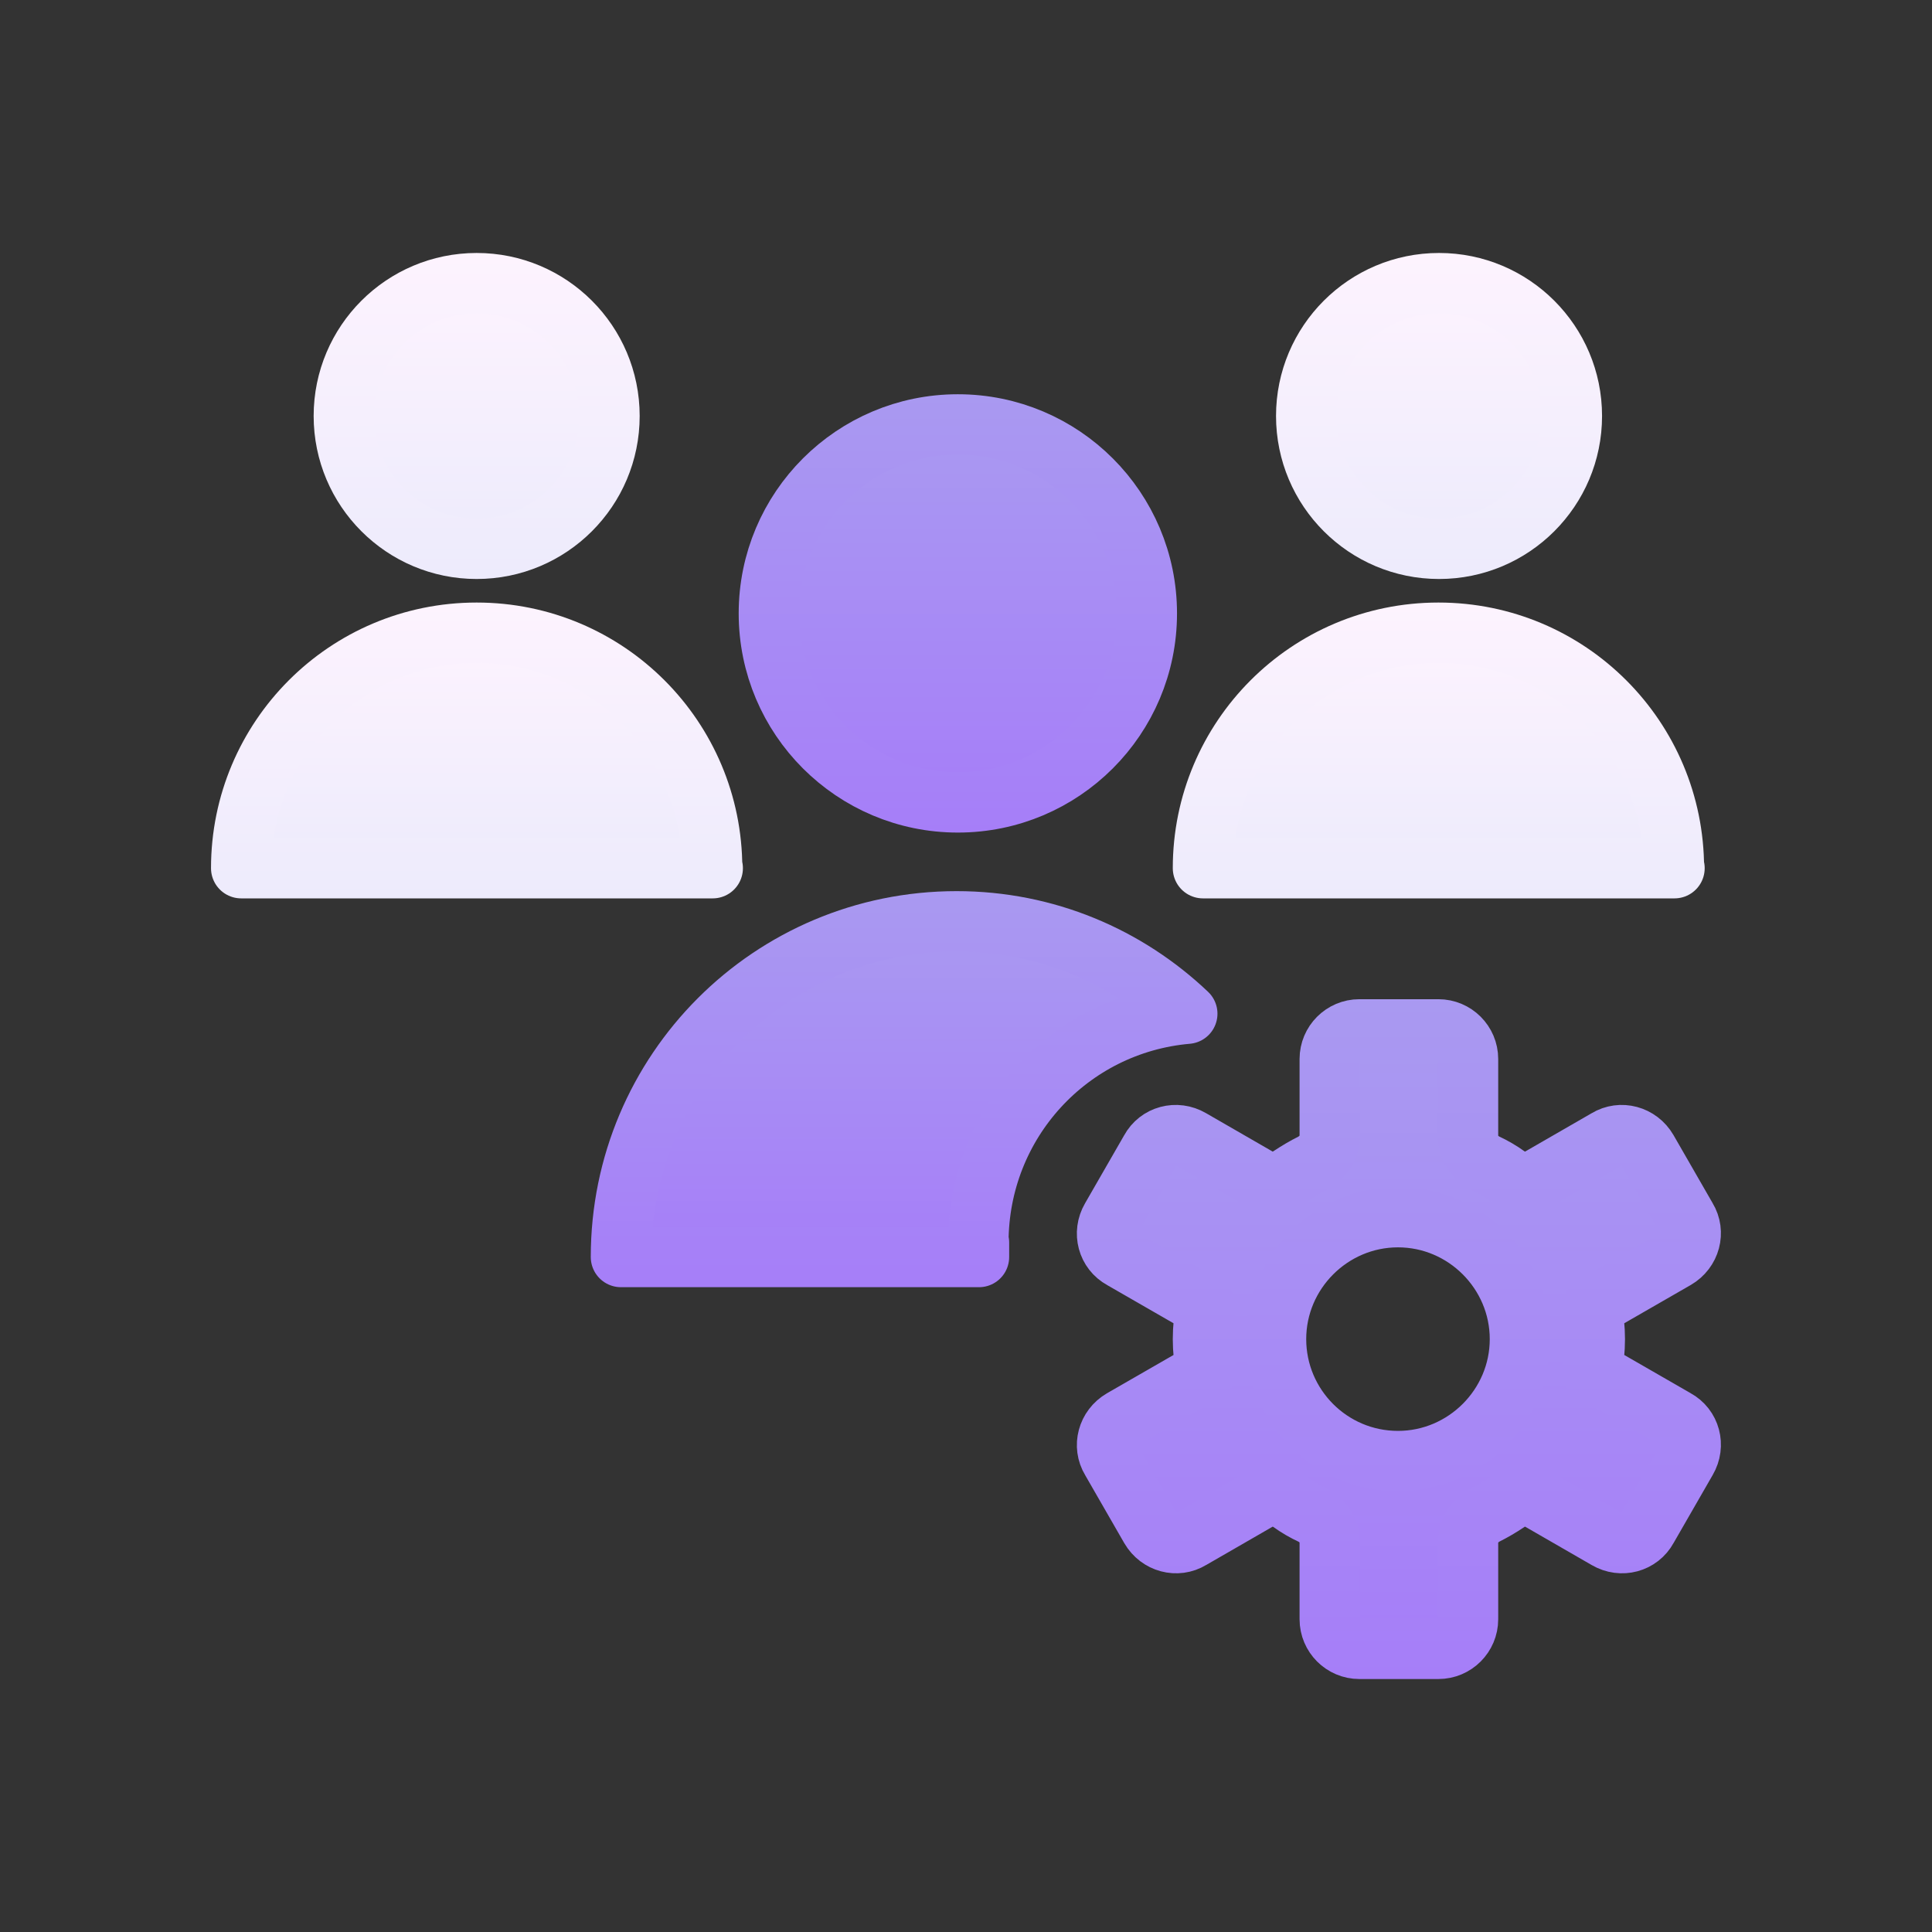 <svg width="32" height="32" viewBox="0 0 32 32" fill="none" xmlns="http://www.w3.org/2000/svg">
<rect x="0" y="0" width="32" height="32" fill="#333333" stroke="none"/>
<path d="M15.865 13.29C17.594 13.29 18.995 11.889 18.995 10.16C18.995 8.431 17.594 7.03 15.865 7.03C14.137 7.03 12.735 8.431 12.735 10.16C12.735 11.889 14.137 13.29 15.865 13.29Z" fill="url(#paint0_linear_200_66558)" stroke="url(#paint1_linear_200_66558)" stroke-linecap="round" stroke-linejoin="round"/>
<path d="M16.215 20.58C16.215 20.66 16.215 20.74 16.215 20.82H10.285C10.285 17.75 12.765 15.26 15.845 15.26C17.325 15.26 18.665 15.84 19.665 16.79C17.715 16.96 16.205 18.59 16.205 20.58H16.215Z" fill="url(#paint2_linear_200_66558)" stroke="url(#paint3_linear_200_66558)" stroke-linecap="round" stroke-linejoin="round"/>
<path d="M7.895 9.09C9.11 9.09 10.095 8.105 10.095 6.89C10.095 5.675 9.11 4.69 7.895 4.69C6.68 4.69 5.695 5.675 5.695 6.89C5.695 8.105 6.68 9.09 7.895 9.09Z" fill="url(#paint4_linear_200_66558)" stroke="url(#paint5_linear_200_66558)" stroke-linejoin="round"/>
<path d="M11.805 14.38H3.995C3.995 12.23 5.735 10.48 7.895 10.48C10.055 10.48 11.795 12.23 11.795 14.38H11.805Z" fill="url(#paint6_linear_200_66558)" stroke="url(#paint7_linear_200_66558)" stroke-linejoin="round"/>
<path d="M23.835 9.09C25.05 9.09 26.035 8.105 26.035 6.89C26.035 5.675 25.05 4.69 23.835 4.69C22.62 4.69 21.635 5.675 21.635 6.89C21.635 8.105 22.62 9.09 23.835 9.09Z" fill="url(#paint8_linear_200_66558)" stroke="url(#paint9_linear_200_66558)" stroke-linejoin="round"/>
<path d="M27.735 14.38H19.925C19.925 12.23 21.665 10.48 23.825 10.48C25.985 10.48 27.725 12.23 27.725 14.38H27.735Z" fill="url(#paint10_linear_200_66558)" stroke="url(#paint11_linear_200_66558)" stroke-linejoin="round"/>
<path d="M26.415 22.18C26.415 22 26.395 21.83 26.365 21.65L27.755 20.85C27.995 20.71 28.075 20.41 27.935 20.18L27.285 19.05C27.145 18.81 26.845 18.73 26.615 18.87L25.505 19.51C25.335 19.61 25.125 19.59 24.965 19.48C24.855 19.4 24.735 19.33 24.605 19.27C24.435 19.18 24.315 19.02 24.315 18.82V17.54C24.315 17.27 24.095 17.05 23.825 17.05H22.515C22.245 17.05 22.025 17.27 22.025 17.54V18.82C22.025 19.01 21.905 19.18 21.735 19.27C21.615 19.33 21.495 19.4 21.375 19.48C21.215 19.59 21.005 19.61 20.835 19.51L19.725 18.87C19.485 18.73 19.185 18.81 19.055 19.05L18.405 20.18C18.265 20.42 18.345 20.72 18.585 20.85L19.975 21.65C19.945 21.82 19.925 22 19.925 22.18C19.925 22.36 19.945 22.53 19.975 22.71L18.585 23.51C18.345 23.65 18.265 23.95 18.405 24.18L19.055 25.31C19.195 25.55 19.495 25.63 19.725 25.49L20.835 24.85C21.005 24.75 21.215 24.77 21.375 24.88C21.485 24.96 21.605 25.03 21.735 25.09C21.905 25.18 22.025 25.34 22.025 25.54V26.82C22.025 27.09 22.245 27.31 22.515 27.31H23.825C24.095 27.31 24.315 27.09 24.315 26.82V25.54C24.315 25.35 24.435 25.18 24.605 25.09C24.725 25.03 24.845 24.96 24.965 24.88C25.125 24.77 25.335 24.75 25.505 24.85L26.615 25.49C26.855 25.63 27.155 25.55 27.285 25.31L27.935 24.18C28.075 23.94 27.995 23.64 27.755 23.51L26.365 22.71C26.395 22.54 26.415 22.36 26.415 22.18ZM23.155 24.2C22.035 24.2 21.135 23.29 21.135 22.18C21.135 21.07 22.045 20.16 23.155 20.16C24.265 20.16 25.175 21.07 25.175 22.18C25.175 23.29 24.265 24.2 23.155 24.2Z" fill="url(#paint12_linear_200_66558)" stroke="url(#paint13_linear_200_66558)" stroke-linecap="round" stroke-linejoin="round"/>
<defs>
<linearGradient id="paint0_linear_200_66558" x1="15.865" y1="7.03" x2="15.865" y2="13.29" gradientUnits="userSpaceOnUse">
<stop stop-color="#A999F1"/>
<stop offset="1" stop-color="#A67EF8"/>
</linearGradient>
<linearGradient id="paint1_linear_200_66558" x1="15.865" y1="6.53" x2="15.865" y2="13.79" gradientUnits="userSpaceOnUse">
<stop stop-color="#A999F1"/>
<stop offset="1" stop-color="#A67EF8"/>
</linearGradient>
<linearGradient id="paint2_linear_200_66558" x1="14.985" y1="15.26" x2="14.985" y2="20.82" gradientUnits="userSpaceOnUse">
<stop stop-color="#A999F1"/>
<stop offset="1" stop-color="#A67EF8"/>
</linearGradient>
<linearGradient id="paint3_linear_200_66558" x1="14.985" y1="14.76" x2="14.985" y2="21.32" gradientUnits="userSpaceOnUse">
<stop stop-color="#A999F1"/>
<stop offset="1" stop-color="#A67EF8"/>
</linearGradient>
<linearGradient id="paint4_linear_200_66558" x1="7.895" y1="4.69" x2="7.895" y2="9.09" gradientUnits="userSpaceOnUse">
<stop stop-color="#FDF3FE"/>
<stop offset="1" stop-color="#EDEBFC"/>
</linearGradient>
<linearGradient id="paint5_linear_200_66558" x1="7.895" y1="4.19" x2="7.895" y2="9.59" gradientUnits="userSpaceOnUse">
<stop stop-color="#FDF3FE"/>
<stop offset="1" stop-color="#EDEBFC"/>
</linearGradient>
<linearGradient id="paint6_linear_200_66558" x1="7.895" y1="10.48" x2="7.895" y2="14.38" gradientUnits="userSpaceOnUse">
<stop stop-color="#FDF3FE"/>
<stop offset="1" stop-color="#EDEBFC"/>
</linearGradient>
<linearGradient id="paint7_linear_200_66558" x1="7.895" y1="9.98" x2="7.895" y2="14.88" gradientUnits="userSpaceOnUse">
<stop stop-color="#FDF3FE"/>
<stop offset="1" stop-color="#EDEBFC"/>
</linearGradient>
<linearGradient id="paint8_linear_200_66558" x1="23.835" y1="4.69" x2="23.835" y2="9.09" gradientUnits="userSpaceOnUse">
<stop stop-color="#FDF3FE"/>
<stop offset="1" stop-color="#EDEBFC"/>
</linearGradient>
<linearGradient id="paint9_linear_200_66558" x1="23.835" y1="4.19" x2="23.835" y2="9.59" gradientUnits="userSpaceOnUse">
<stop stop-color="#FDF3FE"/>
<stop offset="1" stop-color="#EDEBFC"/>
</linearGradient>
<linearGradient id="paint10_linear_200_66558" x1="23.835" y1="10.48" x2="23.835" y2="14.38" gradientUnits="userSpaceOnUse">
<stop stop-color="#FDF3FE"/>
<stop offset="1" stop-color="#EDEBFC"/>
</linearGradient>
<linearGradient id="paint11_linear_200_66558" x1="23.835" y1="9.98" x2="23.835" y2="14.88" gradientUnits="userSpaceOnUse">
<stop stop-color="#FDF3FE"/>
<stop offset="1" stop-color="#EDEBFC"/>
</linearGradient>
<linearGradient id="paint12_linear_200_66558" x1="23.155" y1="17.05" x2="23.155" y2="27.32" gradientUnits="userSpaceOnUse">
<stop stop-color="#A999F1"/>
<stop offset="1" stop-color="#A67EF8"/>
</linearGradient>
<linearGradient id="paint13_linear_200_66558" x1="23.155" y1="16.55" x2="23.155" y2="27.82" gradientUnits="userSpaceOnUse">
<stop stop-color="#A999F1"/>
<stop offset="1" stop-color="#A67EF8"/>
</linearGradient>
</defs>
</svg>

